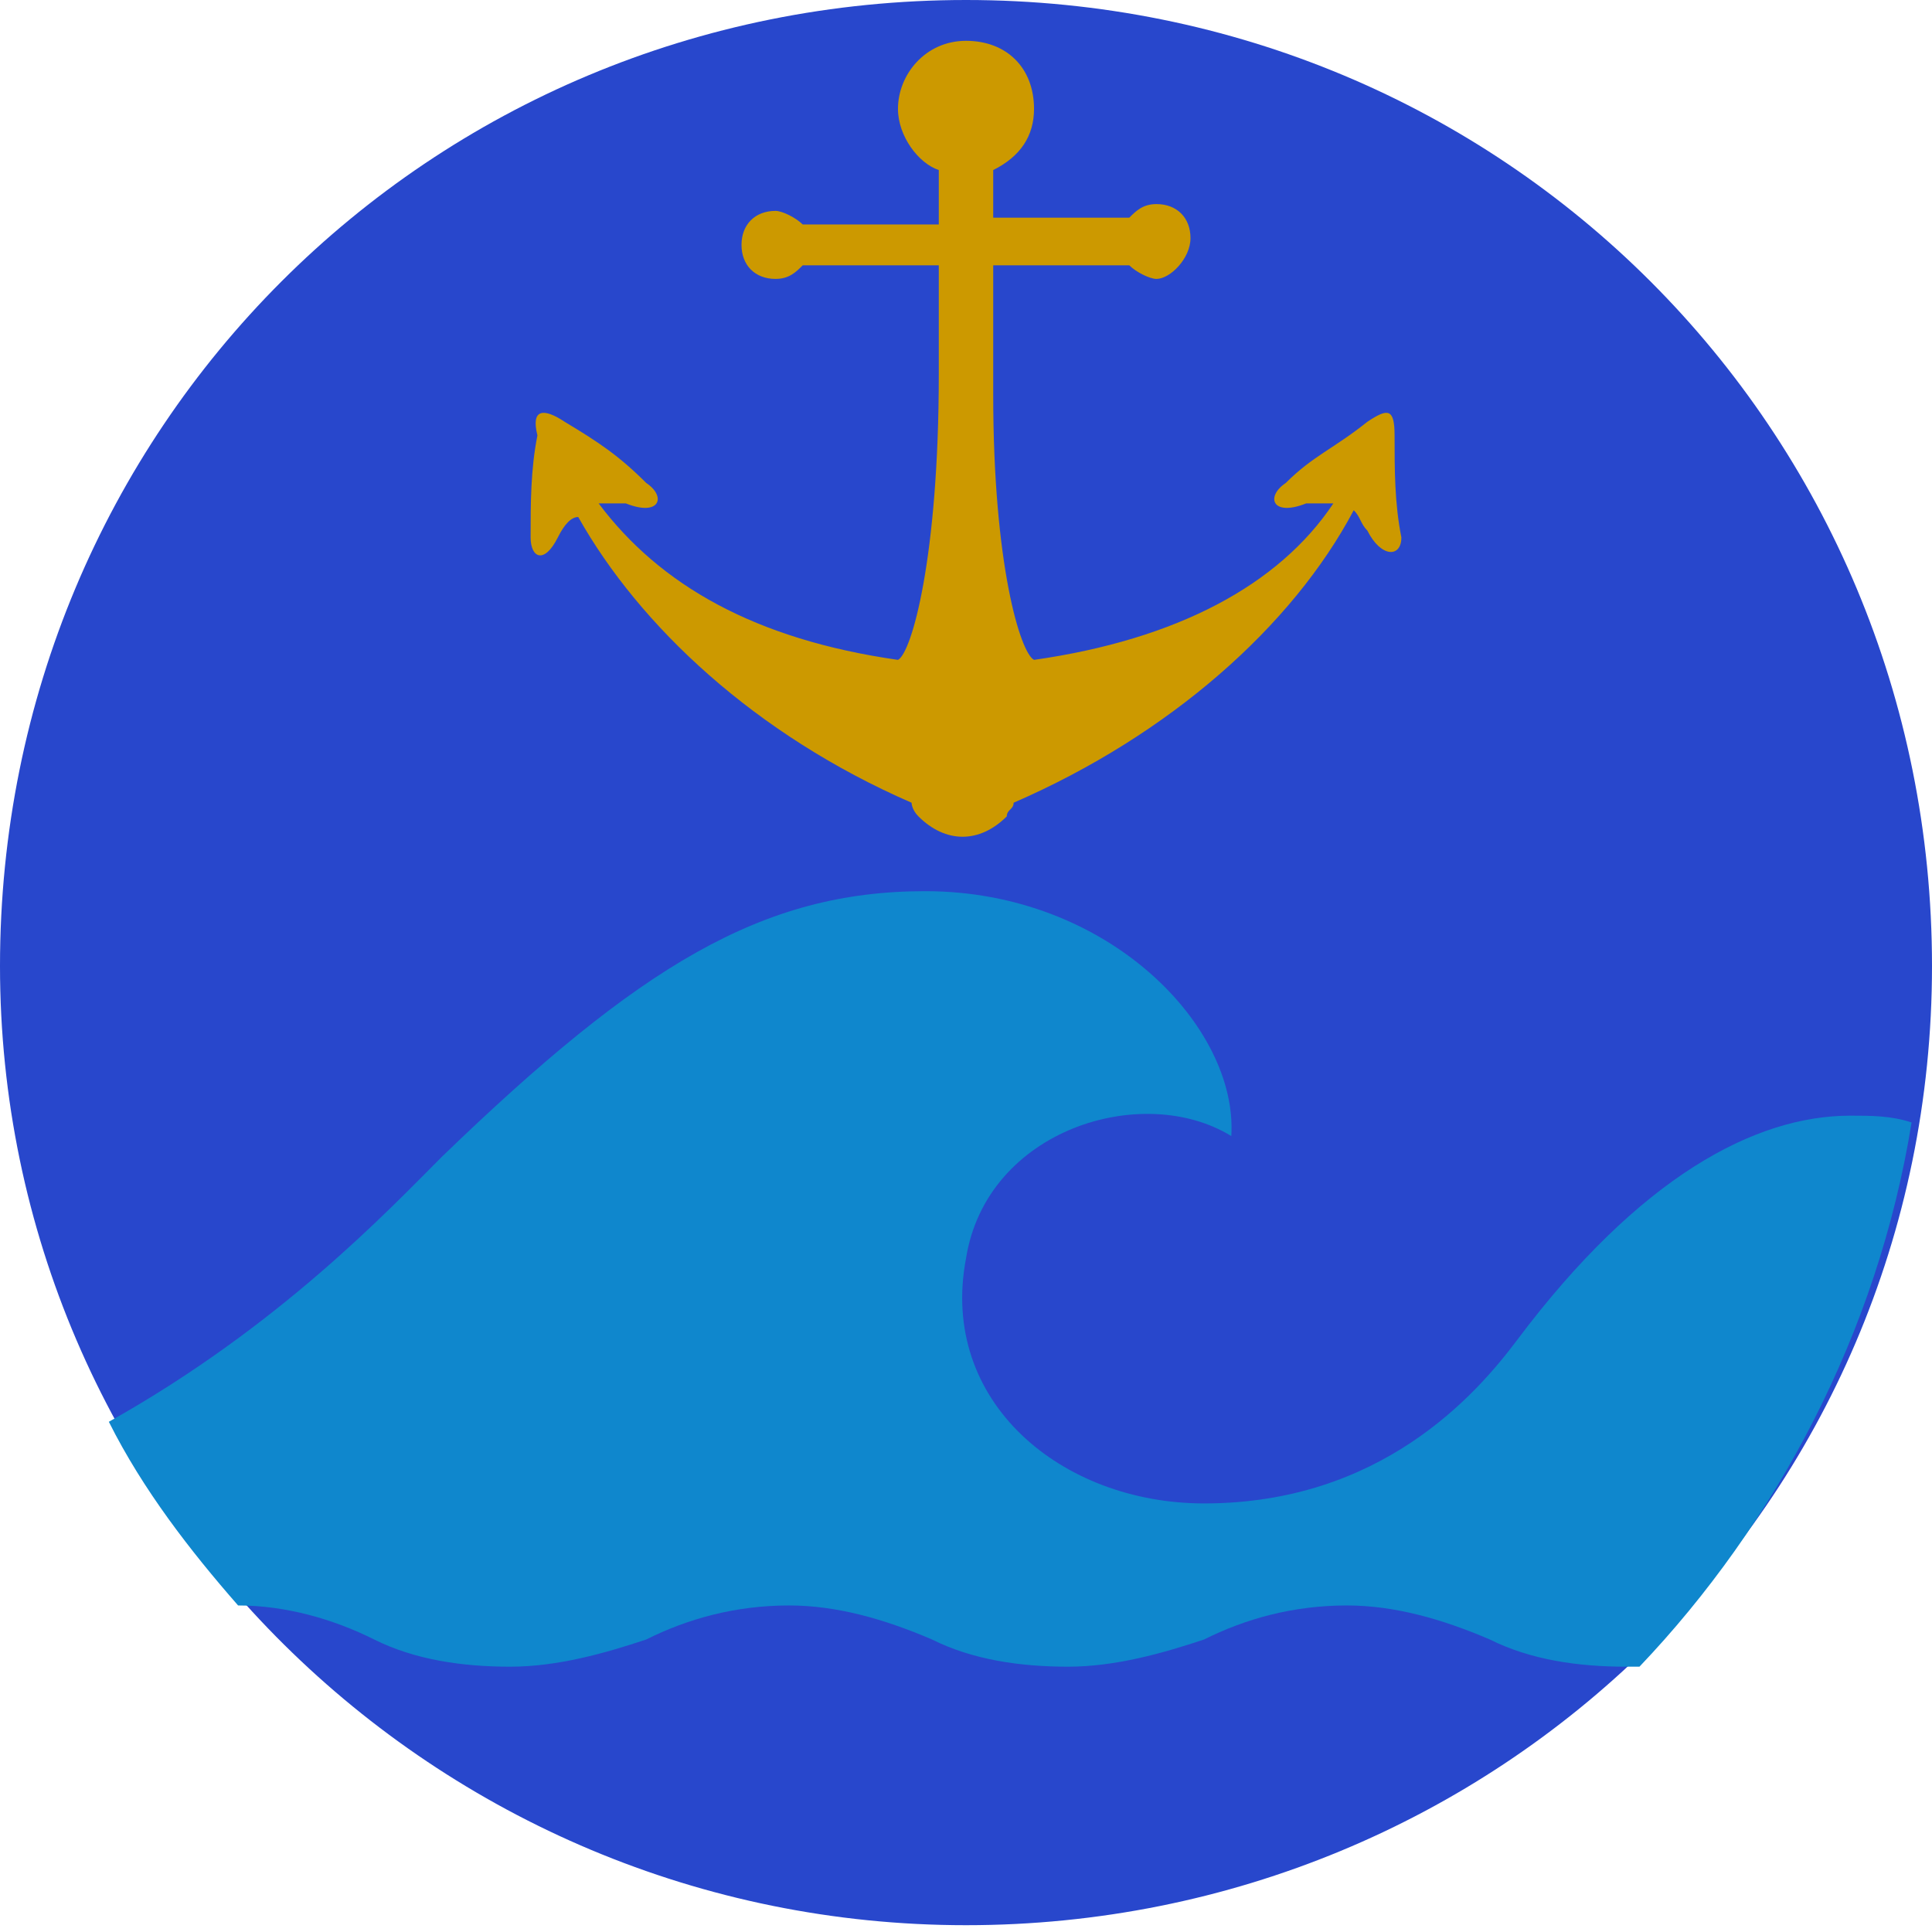 <?xml version="1.0" encoding="utf-8"?>
<!-- Generator: Adobe Illustrator 27.0.1, SVG Export Plug-In . SVG Version: 6.00 Build 0)  -->
<svg version="1.1" id="Ebene_1" xmlns="http://www.w3.org/2000/svg" xmlns:xlink="http://www.w3.org/1999/xlink" x="0px" y="0px"
	 viewBox="0 0 28.4 28.4" style="enable-background:new 0 0 28.4 28.4;" xml:space="preserve">
<style type="text/css">
	.st0{clip-path:url(#SVGID_00000153675517623123347040000016838867443943608475_);}
	.st1{fill:#2847CC;}
	.st2{fill:#0F87CD;}
	.st3{fill-rule:evenodd;clip-rule:evenodd;fill:#CC9900;}
</style>
<g>
	<defs>
		<rect id="SVGID_1_" width="28.4" height="28.4"/>
	</defs>
	<clipPath id="SVGID_00000176724975040833329810000012418651127708217245_">
		<use xlink:href="#SVGID_1_"  style="overflow:visible;"/>
	</clipPath>
	<g style="clip-path:url(#SVGID_00000176724975040833329810000012418651127708217245_);">
		<path class="st1" d="M0,14.2C0,6.3,6.3,0,14.2,0s14.2,6.3,14.2,14.2S22,28.3,14.2,28.3S0,22,0,14.2"/>
		<path class="st2" d="M28.1,16.5c-0.3-0.1-0.6-0.1-0.9-0.1c-1.4,0-3.1,0.9-4.9,3.3c-0.6,0.8-2,2.4-4.6,2.4c-2.1,0-3.9-1.5-3.5-3.6
			c0.3-1.9,2.6-2.6,3.9-1.8c0.1-1.6-1.8-3.6-4.5-3.6c-2.4,0-4.2,1.1-7.1,3.9c-0.8,0.8-2.4,2.5-4.9,3.9c0.5,1,1.2,1.9,1.9,2.7
			c0.7,0,1.4,0.2,2,0.5c0.6,0.3,1.3,0.4,2,0.4c0.7,0,1.4-0.2,2-0.4c0.6-0.3,1.3-0.5,2.1-0.5c0.7,0,1.4,0.2,2.1,0.5
			c0.6,0.3,1.3,0.4,2,0.4c0.7,0,1.4-0.2,2-0.4c0.6-0.3,1.3-0.5,2.1-0.5c0.7,0,1.4,0.2,2.1,0.5c0.6,0.3,1.3,0.4,2,0.4
			c0.1,0,0.1,0,0.2,0C26.1,22.4,27.6,19.6,28.1,16.5z"/>
		<path class="st3" d="M11.8,3.3h2V2.5c-0.3-0.1-0.6-0.5-0.6-0.9c0-0.5,0.4-1,1-1s1,0.4,1,1c0,0.4-0.2,0.7-0.6,0.9v0.7h2
			c0.1-0.1,0.2-0.2,0.4-0.2c0.3,0,0.5,0.2,0.5,0.5S17.2,4.1,17,4.1c-0.1,0-0.3-0.1-0.4-0.2h-2v1.9c0,2.5,0.4,3.8,0.6,3.9
			c2.1-0.3,3.6-1.1,4.4-2.3c-0.1,0-0.3,0-0.4,0c-0.5,0.2-0.6-0.1-0.3-0.3c0.4-0.4,0.7-0.5,1.2-0.9C20.4,6,20.5,6,20.5,6.4
			c0,0.5,0,1,0.1,1.5c0,0.3-0.3,0.3-0.5-0.1c-0.1-0.1-0.1-0.2-0.2-0.3c-0.9,1.7-2.7,3.3-5,4.3c0,0.1-0.1,0.1-0.1,0.2
			c-0.4,0.4-0.9,0.4-1.3,0c-0.1-0.1-0.1-0.2-0.1-0.2c-2.3-1-4-2.6-4.9-4.2C8.4,7.6,8.3,7.7,8.2,7.9C8,8.3,7.8,8.2,7.8,7.9
			c0-0.5,0-1,0.1-1.5C7.8,6,8,6,8.3,6.2c0.5,0.3,0.8,0.5,1.2,0.9c0.3,0.2,0.2,0.5-0.3,0.3c-0.2,0-0.3,0-0.4,0c0.9,1.2,2.3,2,4.4,2.3
			c0.2-0.1,0.6-1.5,0.6-4.2V3.9h-2c-0.1,0.1-0.2,0.2-0.4,0.2c-0.3,0-0.5-0.2-0.5-0.5s0.2-0.5,0.5-0.5C11.5,3.1,11.7,3.2,11.8,3.3
			L11.8,3.3z"/>
	</g>
</g>
</svg>
